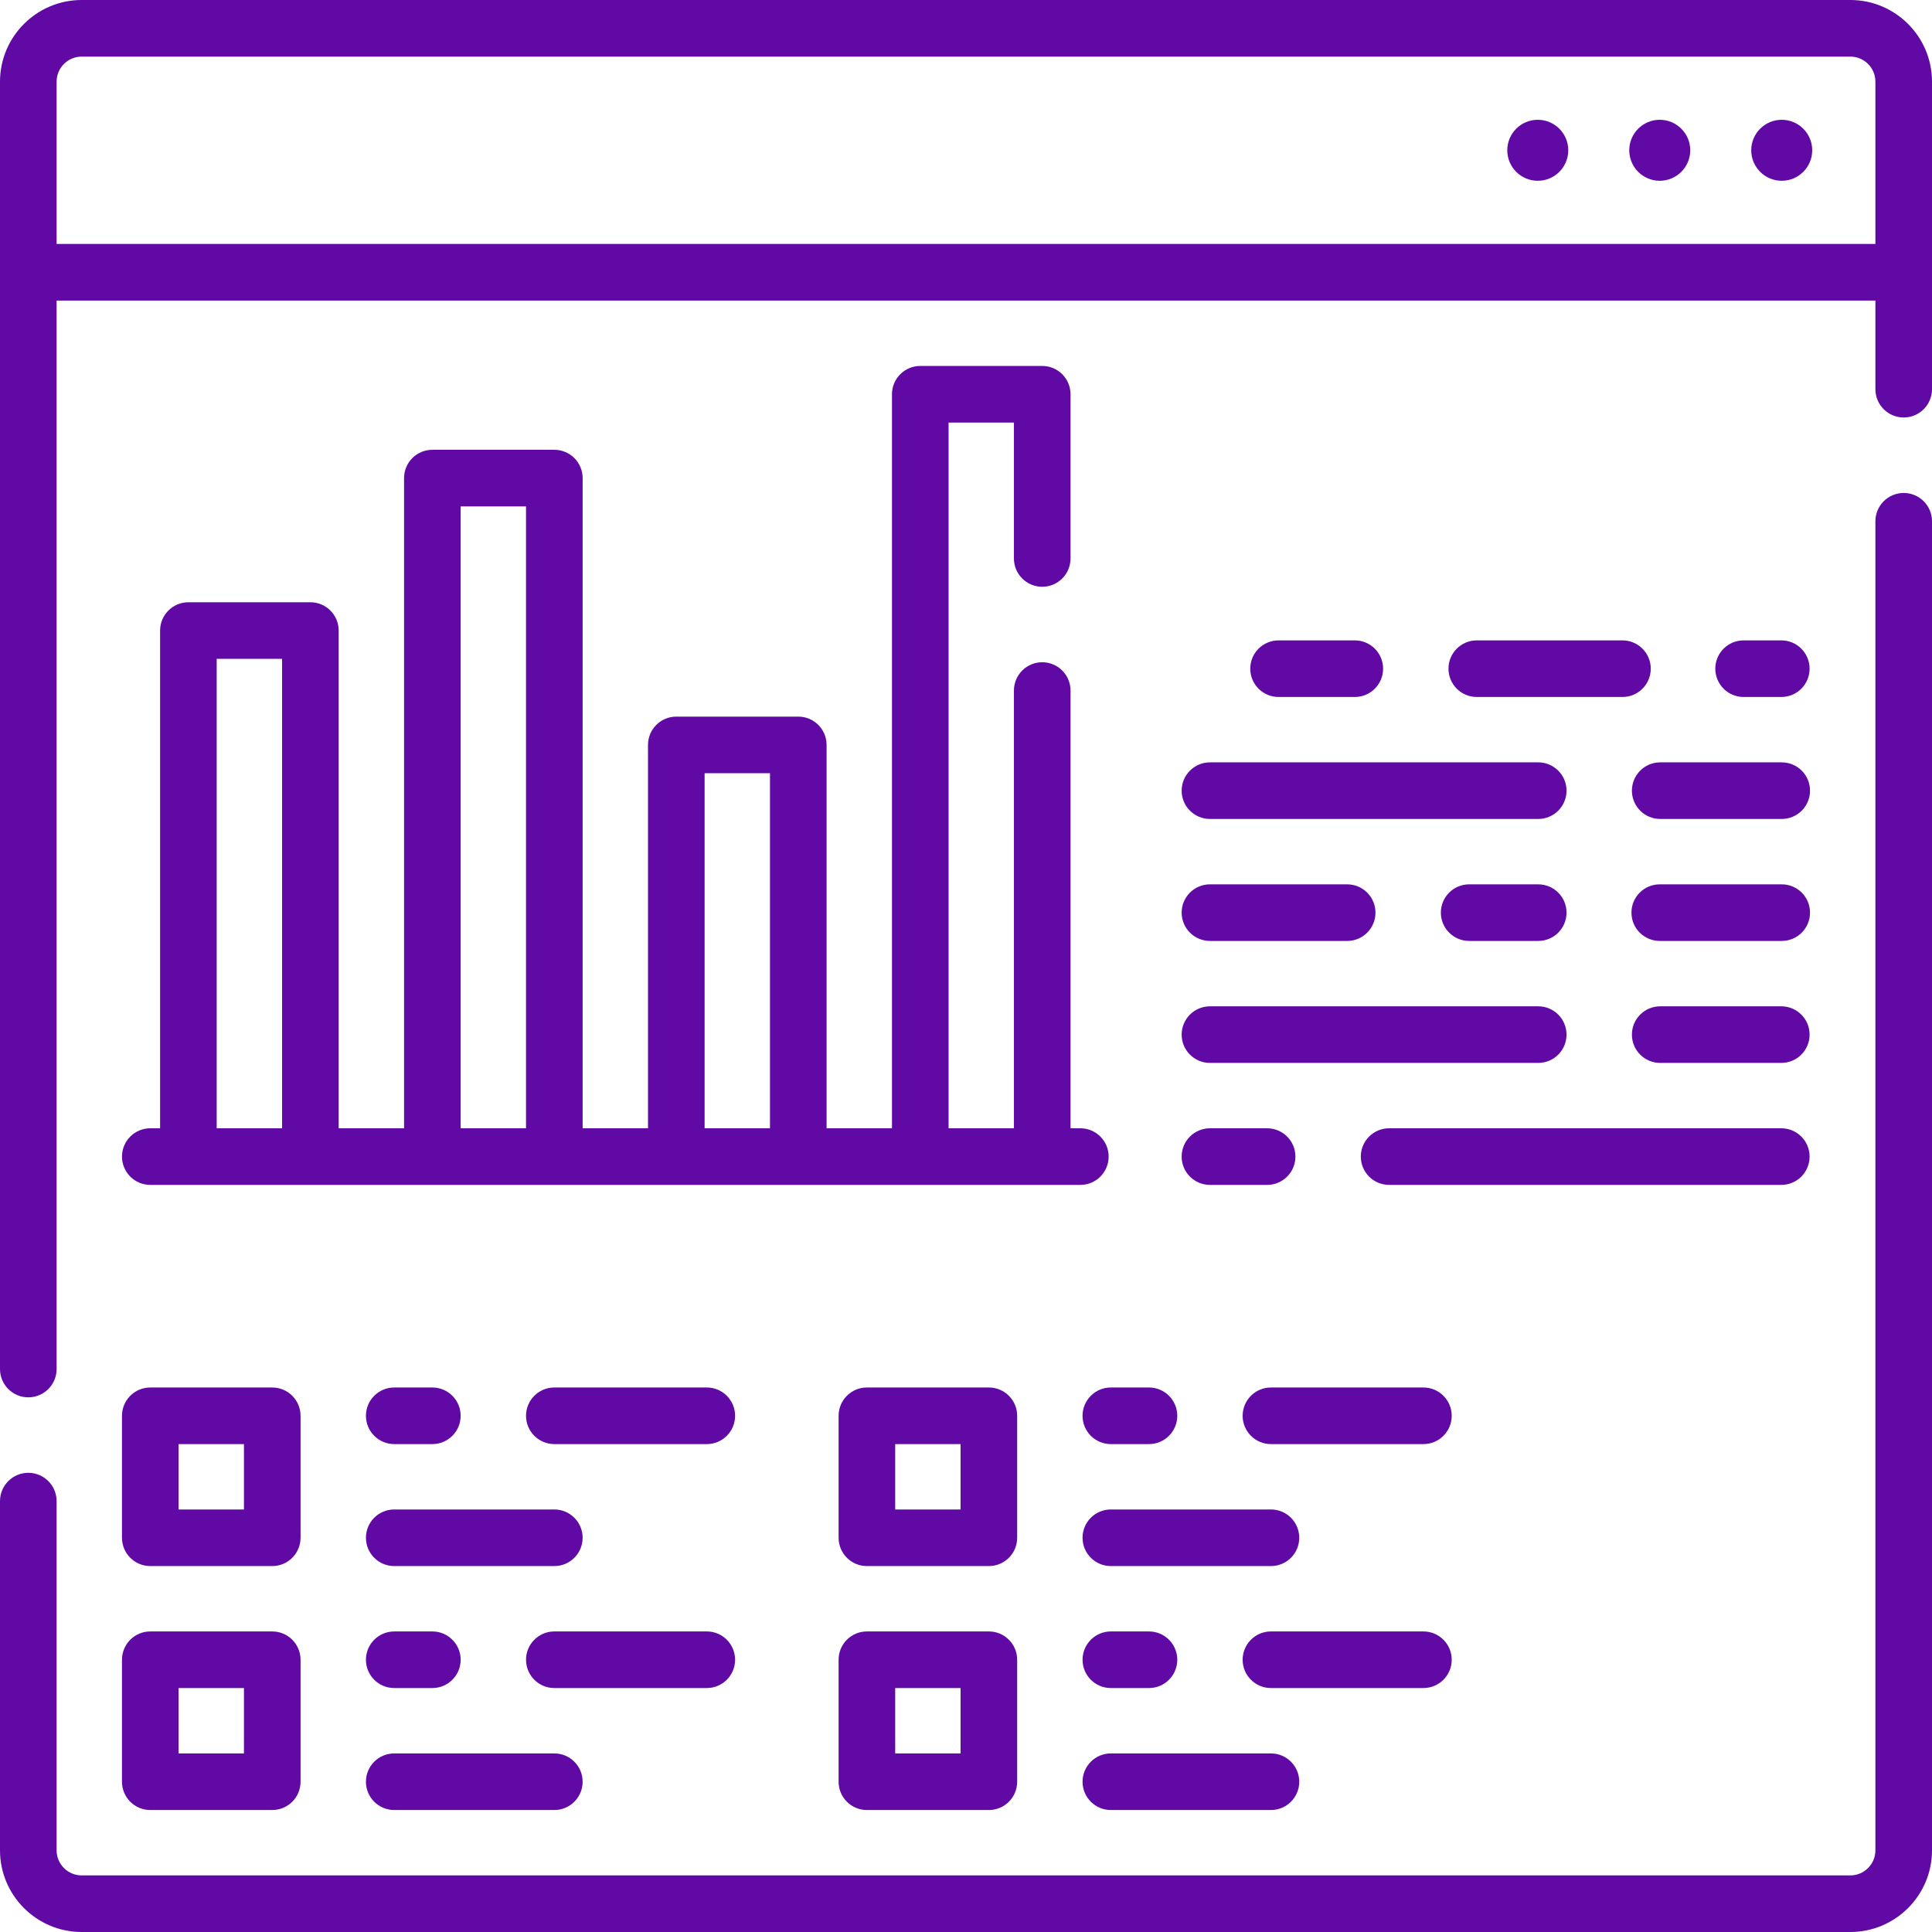 <svg fill="#6109A4"  id="Capa_1" enable-background="new 0 0 512 512" height="512" viewBox="0 0 512 512" width="512" xmlns="http://www.w3.org/2000/svg"><g><g><circle cx="472.175" cy="39.825" r="8.081"/><circle cx="439.85" cy="39.825" r="8.081"/><circle cx="407.524" cy="39.825" r="8.081"/><path d="m490.36 0h-468.72c-11.933 0-21.64 9.708-21.64 21.64v341.17c0 4.142 3.357 7.5 7.5 7.5s7.5-3.358 7.5-7.5v-283.16h482v23.49c0 4.142 3.357 7.5 7.5 7.5s7.5-3.358 7.5-7.5v-81.5c0-11.932-9.707-21.64-21.64-21.64zm-475.36 64.65v-43.01c0-3.661 2.979-6.64 6.64-6.64h468.72c3.661 0 6.64 2.979 6.64 6.64v43.01z"/><path d="m504.5 130.64c-4.143 0-7.5 3.358-7.5 7.5v352.22c0 3.661-2.979 6.64-6.64 6.64h-468.72c-3.661 0-6.64-2.979-6.64-6.64v-92.55c0-4.142-3.357-7.5-7.5-7.5s-7.5 3.358-7.5 7.5v92.55c0 11.932 9.707 21.64 21.64 21.64h468.72c11.933 0 21.64-9.708 21.64-21.64v-352.22c0-4.142-3.357-7.5-7.5-7.5z"/><path d="m82.252 159.605h-32.325c-4.143 0-7.5 3.358-7.5 7.5v131.903h-2.602c-4.143 0-7.5 3.358-7.5 7.5s3.357 7.5 7.5 7.5h246.479c4.143 0 7.5-3.358 7.5-7.5s-3.357-7.5-7.5-7.5h-2.604v-116.008c0-4.142-3.357-7.5-7.5-7.5s-7.5 3.358-7.5 7.5v116.008h-17.32v-187.028h17.32v36.02c0 4.142 3.357 7.5 7.5 7.5s7.5-3.358 7.5-7.5v-43.52c0-4.142-3.357-7.5-7.5-7.5h-32.32c-4.143 0-7.5 3.358-7.5 7.5v194.528h-17.327v-101.597c0-4.142-3.357-7.5-7.5-7.5h-32.325c-4.143 0-7.5 3.358-7.5 7.5v101.598h-17.325v-172.31c0-4.142-3.357-7.5-7.5-7.5h-32.325c-4.143 0-7.5 3.358-7.5 7.5v172.309h-17.326v-131.903c0-4.142-3.357-7.5-7.5-7.5zm-24.825 15h17.325v124.403h-17.325zm129.301 30.306h17.325v94.098h-17.325zm-64.651-70.712h17.325v164.809h-17.325z"/><path d="m32.325 407.524c0 4.142 3.357 7.5 7.5 7.5h32.325c4.143 0 7.5-3.358 7.5-7.5v-32.325c0-4.142-3.357-7.5-7.5-7.5h-32.325c-4.143 0-7.5 3.358-7.5 7.5zm15-24.825h17.325v17.325h-17.325z"/><path d="m104.476 415.024h42.427c4.143 0 7.5-3.358 7.5-7.5s-3.357-7.5-7.5-7.5h-42.427c-4.143 0-7.5 3.358-7.5 7.5s3.357 7.5 7.5 7.5z"/><path d="m187.309 367.699h-40.406c-4.143 0-7.5 3.358-7.5 7.5s3.357 7.5 7.5 7.5h40.406c4.143 0 7.5-3.358 7.5-7.5s-3.358-7.5-7.5-7.5z"/><path d="m104.476 382.699h10.102c4.143 0 7.5-3.358 7.5-7.5s-3.357-7.5-7.5-7.5h-10.102c-4.143 0-7.5 3.358-7.5 7.5s3.357 7.5 7.5 7.5z"/><path d="m32.325 472.175c0 4.142 3.357 7.5 7.5 7.5h32.325c4.143 0 7.5-3.358 7.5-7.5v-32.325c0-4.142-3.357-7.5-7.5-7.5h-32.325c-4.143 0-7.5 3.358-7.5 7.5zm15-24.825h17.325v17.325h-17.325z"/><path d="m104.476 479.675h42.427c4.143 0 7.5-3.358 7.5-7.5s-3.357-7.5-7.5-7.5h-42.427c-4.143 0-7.5 3.358-7.5 7.5s3.357 7.5 7.5 7.5z"/><path d="m194.809 439.85c0-4.142-3.357-7.5-7.5-7.5h-40.406c-4.143 0-7.5 3.358-7.5 7.5s3.357 7.5 7.5 7.5h40.406c4.142 0 7.5-3.358 7.5-7.5z"/><path d="m104.476 447.35h10.102c4.143 0 7.5-3.358 7.5-7.5s-3.357-7.5-7.5-7.5h-10.102c-4.143 0-7.5 3.358-7.5 7.5s3.357 7.5 7.5 7.5z"/><path d="m269.561 375.199c0-4.142-3.357-7.5-7.5-7.5h-32.325c-4.143 0-7.5 3.358-7.5 7.5v32.325c0 4.142 3.357 7.5 7.5 7.5h32.325c4.143 0 7.5-3.358 7.5-7.5zm-15 24.825h-17.325v-17.325h17.325z"/><path d="m286.886 407.524c0 4.142 3.357 7.5 7.5 7.5h42.428c4.143 0 7.5-3.358 7.5-7.5s-3.357-7.5-7.5-7.5h-42.428c-4.143 0-7.5 3.358-7.5 7.5z"/><path d="m377.22 367.699h-40.406c-4.143 0-7.5 3.358-7.5 7.5s3.357 7.5 7.5 7.5h40.406c4.143 0 7.5-3.358 7.5-7.5s-3.358-7.5-7.5-7.5z"/><path d="m304.488 367.699h-10.103c-4.143 0-7.5 3.358-7.5 7.5s3.357 7.5 7.5 7.5h10.103c4.143 0 7.5-3.358 7.5-7.5s-3.357-7.5-7.5-7.5z"/><path d="m262.061 432.35h-32.325c-4.143 0-7.5 3.358-7.5 7.5v32.325c0 4.142 3.357 7.5 7.5 7.5h32.325c4.143 0 7.5-3.358 7.5-7.5v-32.325c0-4.142-3.358-7.5-7.5-7.5zm-7.5 32.325h-17.325v-17.325h17.325z"/><path d="m294.386 479.675h42.428c4.143 0 7.5-3.358 7.5-7.5s-3.357-7.5-7.5-7.5h-42.428c-4.143 0-7.5 3.358-7.5 7.5s3.357 7.5 7.5 7.5z"/><path d="m384.72 439.85c0-4.142-3.357-7.5-7.5-7.5h-40.406c-4.143 0-7.5 3.358-7.5 7.5s3.357 7.5 7.5 7.5h40.406c4.142 0 7.5-3.358 7.5-7.5z"/><path d="m294.386 447.35h10.103c4.143 0 7.5-3.358 7.5-7.5s-3.357-7.5-7.5-7.5h-10.103c-4.143 0-7.5 3.358-7.5 7.5s3.357 7.5 7.5 7.5z"/><path d="m429.97 169.708h-38.608c-4.143 0-7.5 3.358-7.5 7.5s3.357 7.5 7.5 7.5h38.608c4.143 0 7.5-3.358 7.5-7.5s-3.358-7.5-7.5-7.5z"/><path d="m359.036 184.708c4.143 0 7.5-3.358 7.5-7.5s-3.357-7.5-7.5-7.5h-20.203c-4.143 0-7.5 3.358-7.5 7.5s3.357 7.5 7.5 7.5z"/><path d="m313.15 209.533c0 4.142 3.357 7.5 7.5 7.5h86.995c4.143 0 7.5-3.358 7.5-7.5s-3.357-7.5-7.5-7.5h-86.995c-4.142 0-7.5 3.358-7.5 7.5z"/><path d="m432.471 209.533c0 4.142 3.357 7.5 7.5 7.5h32.204c4.143 0 7.5-3.358 7.5-7.5s-3.357-7.5-7.5-7.5h-32.204c-4.143 0-7.5 3.358-7.5 7.5z"/><path d="m320.65 249.358h36.366c4.143 0 7.5-3.358 7.5-7.5s-3.357-7.5-7.5-7.5h-36.366c-4.143 0-7.5 3.358-7.5 7.5s3.358 7.5 7.5 7.5z"/><path d="m407.646 234.358h-18.304c-4.143 0-7.5 3.358-7.5 7.5s3.357 7.5 7.5 7.5h18.304c4.143 0 7.5-3.358 7.5-7.5s-3.358-7.5-7.5-7.5z"/><path d="m472.175 234.358h-32.325c-4.143 0-7.5 3.358-7.5 7.5s3.357 7.5 7.5 7.5h32.325c4.143 0 7.5-3.358 7.5-7.5s-3.358-7.5-7.5-7.5z"/><path d="m320.65 281.683h86.995c4.143 0 7.5-3.358 7.5-7.5s-3.357-7.5-7.5-7.5h-86.995c-4.143 0-7.5 3.358-7.5 7.5s3.358 7.5 7.5 7.5z"/><path d="m472.063 266.683h-32.093c-4.143 0-7.5 3.358-7.5 7.5s3.357 7.5 7.5 7.5h32.093c4.143 0 7.5-3.358 7.5-7.5s-3.357-7.5-7.5-7.5z"/><path d="m320.65 314.008h15.152c4.143 0 7.5-3.358 7.5-7.5s-3.357-7.5-7.5-7.5h-15.152c-4.143 0-7.5 3.358-7.5 7.5s3.358 7.5 7.5 7.5z"/><path d="m479.563 306.508c0-4.142-3.357-7.5-7.5-7.5h-103.935c-4.143 0-7.5 3.358-7.5 7.5s3.357 7.5 7.5 7.5h103.936c4.142 0 7.499-3.358 7.499-7.5z"/><path d="m472.063 184.708c4.143 0 7.5-3.358 7.5-7.5s-3.357-7.5-7.5-7.5h-9.99c-4.143 0-7.5 3.358-7.5 7.5s3.357 7.5 7.5 7.5z"/></g></g></svg>